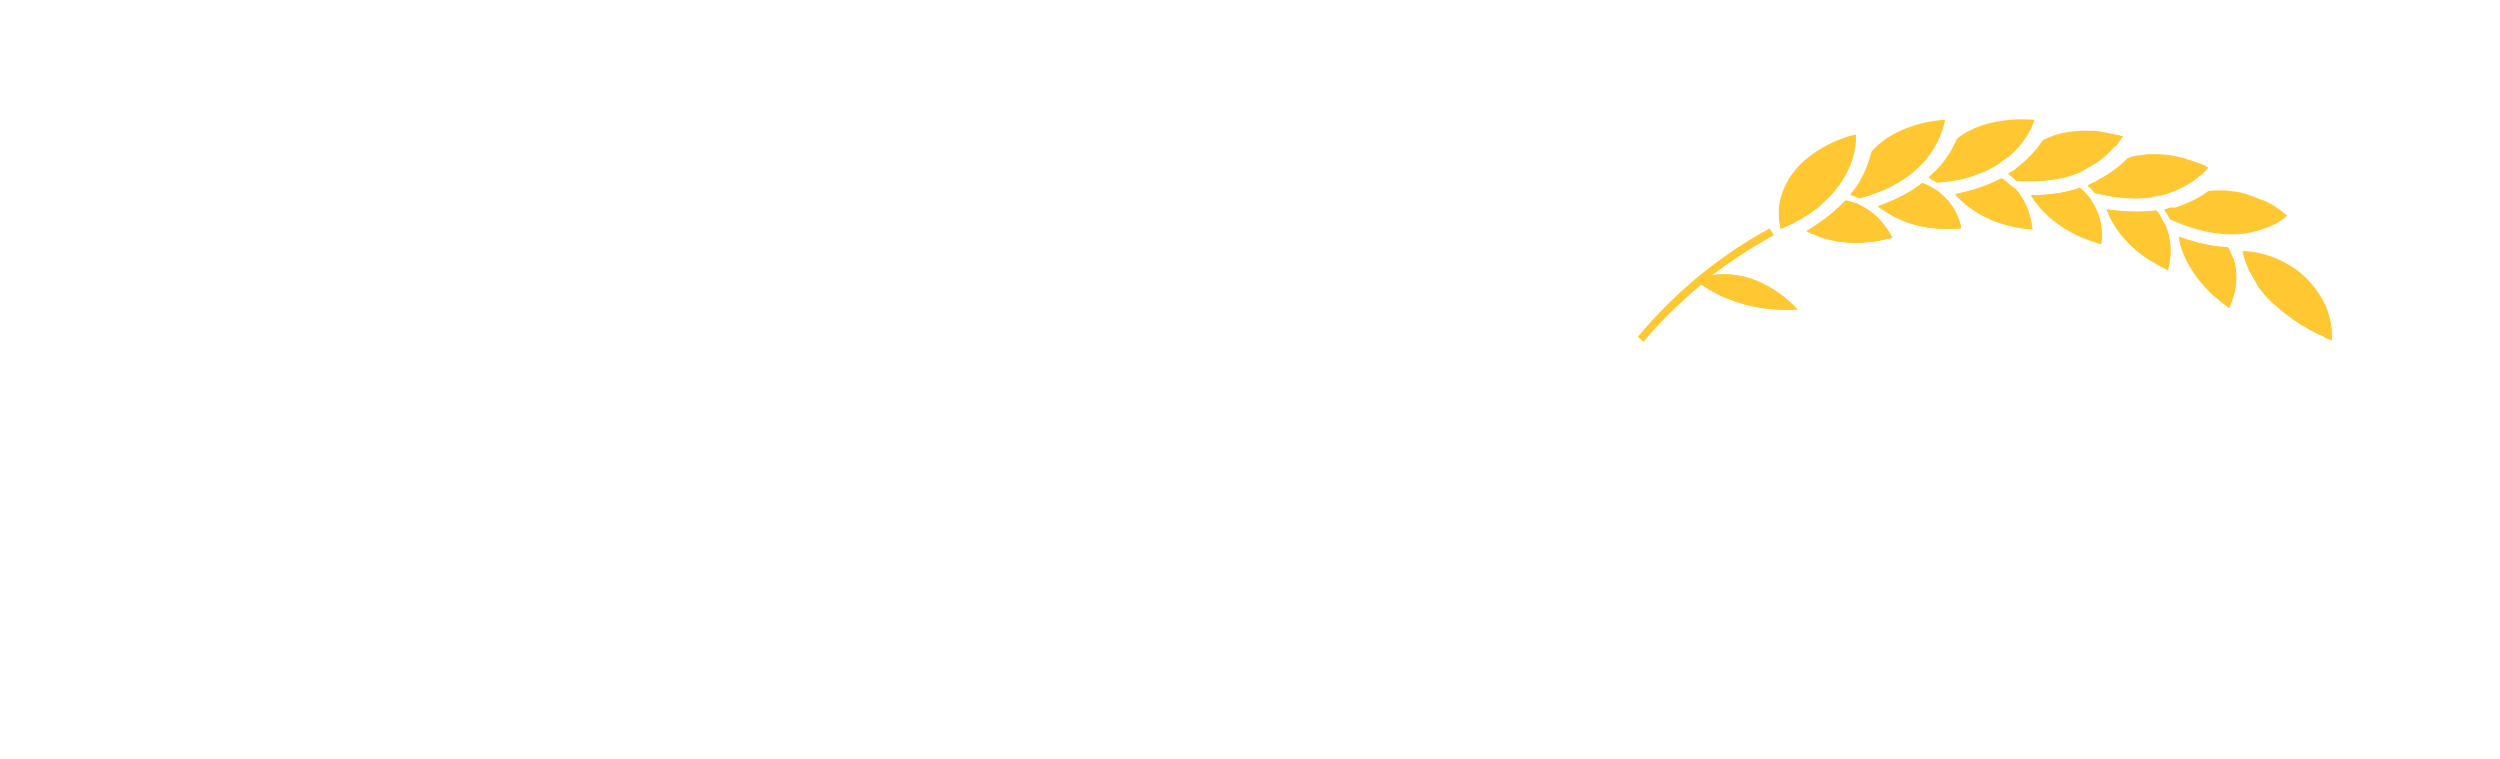<svg width="461" height="140" viewBox="0 0 461 140" fill="none" xmlns="http://www.w3.org/2000/svg">
<g filter="url(#filter0_d)">
<mask id="path-1-outside-1" maskUnits="userSpaceOnUse" x="4" y="2" width="453" height="132" fill="black">
<rect fill="white" x="4" y="2" width="453" height="132"/>
<path d="M45.539 80.117L42.033 95.045H25L45.94 25.613H65.878L86.818 95.045H69.385L65.878 80.117H45.539ZM55.659 37.535L48.345 68.194H62.973L55.659 37.535Z"/>
<path d="M102.332 40.14C106.14 40.14 109.713 40.708 113.053 41.844C116.393 42.979 119.331 44.582 121.87 46.653L116.059 55.67C111.784 52.865 107.576 51.462 103.434 51.462C101.097 51.462 99.36 51.83 98.224 52.564C97.089 53.232 96.521 54.201 96.521 55.47C96.521 56.472 96.755 57.307 97.222 57.974C97.757 58.576 98.792 59.21 100.328 59.878C101.865 60.546 104.236 61.348 107.442 62.283C112.986 63.886 117.094 65.99 119.766 68.595C122.504 71.133 123.873 74.673 123.873 79.215C123.873 82.822 122.838 85.961 120.768 88.633C118.697 91.238 115.858 93.242 112.251 94.645C108.644 96.047 104.637 96.749 100.228 96.749C95.753 96.749 91.578 96.047 87.704 94.645C83.897 93.242 80.657 91.305 77.986 88.834L85.801 80.117C87.805 81.787 90.009 83.089 92.413 84.024C94.818 84.96 97.256 85.427 99.727 85.427C102.199 85.427 104.102 84.993 105.438 84.125C106.841 83.256 107.542 82.054 107.542 80.518C107.542 79.249 107.275 78.247 106.741 77.512C106.206 76.71 105.171 76.009 103.635 75.408C102.099 74.74 99.66 73.938 96.321 73.003C91.044 71.467 87.103 69.33 84.498 66.591C81.893 63.852 80.591 60.446 80.591 56.371C80.591 53.299 81.459 50.56 83.196 48.156C84.999 45.684 87.537 43.747 90.81 42.345C94.15 40.875 97.991 40.14 102.332 40.14Z"/>
<path d="M157.377 92.541C155.44 93.876 153.169 94.912 150.564 95.647C148.026 96.381 145.488 96.749 142.95 96.749C131.328 96.682 125.516 90.27 125.516 77.512V52.865H118.002V41.844H125.516V30.322L141.347 28.518V41.844H153.57L151.867 52.865H141.347V77.311C141.347 79.783 141.748 81.553 142.549 82.622C143.351 83.69 144.62 84.225 146.356 84.225C148.227 84.225 150.13 83.624 152.067 82.421L157.377 92.541Z"/>
<path d="M184.003 95.146C181.865 102.025 178.358 107.302 173.482 110.976C168.673 114.716 162.194 116.82 154.045 117.288L152.342 106.167C157.418 105.499 161.159 104.363 163.563 102.76C166.035 101.157 168.005 98.586 169.475 95.045H164.064L147.833 41.844H164.666L174.184 84.926L184.604 41.844H200.935L184.003 95.146Z"/>
<path d="M198.488 95.045V20.703L214.318 19V95.045H198.488ZM248.484 95.045H230.65L214.819 65.99L231.05 41.844H247.181L231.05 65.188L248.484 95.045Z"/>
<path d="M275.611 40.14C282.09 40.14 287.033 42.612 290.44 47.555C293.913 52.497 295.65 59.477 295.65 68.495C295.65 73.972 294.781 78.848 293.045 83.123C291.375 87.397 288.937 90.737 285.731 93.142C282.591 95.546 278.851 96.749 274.509 96.749C271.57 96.749 268.899 96.181 266.494 95.045C264.156 93.843 262.186 92.14 260.583 89.936L259.781 95.045H245.754V20.703L261.585 19V47.254C263.121 45.117 265.158 43.413 267.696 42.144C270.234 40.808 272.873 40.14 275.611 40.14ZM270.001 85.227C276.146 85.227 279.218 79.649 279.218 68.495C279.218 62.216 278.484 57.874 277.014 55.47C275.545 52.998 273.441 51.763 270.702 51.763C267.095 51.763 264.056 53.833 261.585 57.974V80.017C263.722 83.49 266.527 85.227 270.001 85.227Z"/>
<path d="M339.802 79.616C339.802 81.62 340.069 83.089 340.604 84.024C341.205 84.96 342.14 85.661 343.409 86.128L340.103 96.448C336.83 96.181 334.158 95.48 332.087 94.344C330.084 93.209 328.48 91.372 327.278 88.834C323.805 94.11 318.461 96.749 311.248 96.749C305.971 96.749 301.763 95.212 298.623 92.14C295.484 89.067 293.914 85.06 293.914 80.117C293.914 74.306 296.052 69.864 300.327 66.791C304.601 63.719 310.78 62.183 318.862 62.183H324.272V59.878C324.272 56.739 323.604 54.601 322.269 53.466C320.933 52.264 318.595 51.663 315.255 51.663C313.519 51.663 311.414 51.93 308.943 52.464C306.472 52.932 303.934 53.599 301.329 54.468L297.722 44.048C301.061 42.779 304.468 41.81 307.941 41.142C311.481 40.474 314.754 40.14 317.76 40.14C325.375 40.14 330.952 41.71 334.492 44.849C338.032 47.989 339.802 52.698 339.802 58.977V79.616ZM315.856 85.427C317.593 85.427 319.163 84.993 320.565 84.125C322.035 83.256 323.271 82.02 324.272 80.418V70.899H320.365C316.758 70.899 314.053 71.534 312.249 72.803C310.513 74.072 309.644 76.042 309.644 78.714C309.644 80.852 310.179 82.522 311.248 83.724C312.383 84.859 313.919 85.427 315.856 85.427Z"/>
<path d="M393.39 44.95C389.916 46.352 384.807 47.054 378.06 47.054C381.534 48.523 384.072 50.327 385.675 52.464C387.278 54.601 388.08 57.373 388.08 60.78C388.08 64.186 387.178 67.259 385.374 69.998C383.571 72.669 380.966 74.773 377.559 76.31C374.22 77.846 370.279 78.614 365.737 78.614C363.599 78.614 361.562 78.414 359.625 78.013C359.091 78.28 358.657 78.714 358.323 79.315C358.056 79.85 357.922 80.418 357.922 81.019C357.922 82.02 358.289 82.822 359.024 83.423C359.826 83.958 361.395 84.225 363.733 84.225H371.748C375.823 84.225 379.396 84.893 382.469 86.229C385.541 87.564 387.913 89.401 389.582 91.739C391.252 94.077 392.087 96.715 392.087 99.654C392.087 105.198 389.683 109.506 384.874 112.579C380.131 115.718 373.251 117.288 364.234 117.288C357.755 117.288 352.645 116.587 348.905 115.184C345.164 113.848 342.526 111.944 340.99 109.473C339.52 107.002 338.785 103.896 338.785 100.155H353.013C353.013 101.758 353.313 103.027 353.914 103.963C354.582 104.898 355.751 105.599 357.421 106.067C359.091 106.534 361.495 106.768 364.635 106.768C368.976 106.768 371.982 106.234 373.652 105.165C375.322 104.163 376.157 102.693 376.157 100.756C376.157 99.153 375.522 97.884 374.253 96.949C372.984 96.014 371.08 95.546 368.542 95.546H360.828C355.35 95.546 351.242 94.578 348.504 92.641C345.832 90.637 344.496 88.099 344.496 85.026C344.496 83.089 345.064 81.219 346.2 79.416C347.335 77.545 348.871 76.009 350.808 74.807C347.469 73.003 345.031 70.899 343.494 68.495C342.025 66.023 341.29 63.051 341.29 59.578C341.29 53.633 343.428 48.924 347.702 45.451C351.977 41.91 357.621 40.14 364.635 40.14C369.978 40.274 374.487 39.74 378.161 38.537C381.901 37.335 385.742 35.565 389.683 33.227L393.39 44.95ZM365.036 50.56C362.564 50.56 360.594 51.362 359.124 52.965C357.722 54.501 357.02 56.639 357.02 59.377C357.02 62.249 357.722 64.487 359.124 66.09C360.594 67.626 362.564 68.394 365.036 68.394C367.641 68.394 369.611 67.626 370.947 66.09C372.35 64.554 373.051 62.249 373.051 59.177C373.051 53.432 370.379 50.56 365.036 50.56Z"/>
<path d="M433.845 79.616C433.845 81.62 434.112 83.089 434.647 84.024C435.248 84.96 436.183 85.661 437.452 86.128L434.146 96.448C430.873 96.181 428.201 95.48 426.131 94.344C424.127 93.209 422.524 91.372 421.321 88.834C417.848 94.11 412.504 96.749 405.291 96.749C400.014 96.749 395.806 95.212 392.667 92.14C389.527 89.067 387.958 85.06 387.958 80.117C387.958 74.306 390.095 69.864 394.37 66.791C398.645 63.719 404.823 62.183 412.905 62.183H418.316V59.878C418.316 56.739 417.648 54.601 416.312 53.466C414.976 52.264 412.638 51.663 409.298 51.663C407.562 51.663 405.458 51.93 402.986 52.464C400.515 52.932 397.977 53.599 395.372 54.468L391.765 44.048C395.105 42.779 398.511 41.81 401.984 41.142C405.524 40.474 408.797 40.14 411.803 40.14C419.418 40.14 424.995 41.71 428.535 44.849C432.075 47.989 433.845 52.698 433.845 58.977V79.616ZM409.899 85.427C411.636 85.427 413.206 84.993 414.608 84.125C416.078 83.256 417.314 82.02 418.316 80.418V70.899H414.408C410.801 70.899 408.096 71.534 406.293 72.803C404.556 74.072 403.688 76.042 403.688 78.714C403.688 80.852 404.222 82.522 405.291 83.724C406.426 84.859 407.962 85.427 409.899 85.427Z"/>
</mask>
<path d="M45.539 80.117L42.033 95.045H25L45.94 25.613H65.878L86.818 95.045H69.385L65.878 80.117H45.539ZM55.659 37.535L48.345 68.194H62.973L55.659 37.535Z" fill="#149B5F"/>
<path d="M102.332 40.14C106.14 40.14 109.713 40.708 113.053 41.844C116.393 42.979 119.331 44.582 121.87 46.653L116.059 55.67C111.784 52.865 107.576 51.462 103.434 51.462C101.097 51.462 99.36 51.83 98.224 52.564C97.089 53.232 96.521 54.201 96.521 55.47C96.521 56.472 96.755 57.307 97.222 57.974C97.757 58.576 98.792 59.21 100.328 59.878C101.865 60.546 104.236 61.348 107.442 62.283C112.986 63.886 117.094 65.99 119.766 68.595C122.504 71.133 123.873 74.673 123.873 79.215C123.873 82.822 122.838 85.961 120.768 88.633C118.697 91.238 115.858 93.242 112.251 94.645C108.644 96.047 104.637 96.749 100.228 96.749C95.753 96.749 91.578 96.047 87.704 94.645C83.897 93.242 80.657 91.305 77.986 88.834L85.801 80.117C87.805 81.787 90.009 83.089 92.413 84.024C94.818 84.96 97.256 85.427 99.727 85.427C102.199 85.427 104.102 84.993 105.438 84.125C106.841 83.256 107.542 82.054 107.542 80.518C107.542 79.249 107.275 78.247 106.741 77.512C106.206 76.71 105.171 76.009 103.635 75.408C102.099 74.74 99.66 73.938 96.321 73.003C91.044 71.467 87.103 69.33 84.498 66.591C81.893 63.852 80.591 60.446 80.591 56.371C80.591 53.299 81.459 50.56 83.196 48.156C84.999 45.684 87.537 43.747 90.81 42.345C94.15 40.875 97.991 40.14 102.332 40.14Z" fill="#149B5F"/>
<path d="M157.377 92.541C155.44 93.876 153.169 94.912 150.564 95.647C148.026 96.381 145.488 96.749 142.95 96.749C131.328 96.682 125.516 90.27 125.516 77.512V52.865H118.002V41.844H125.516V30.322L141.347 28.518V41.844H153.57L151.867 52.865H141.347V77.311C141.347 79.783 141.748 81.553 142.549 82.622C143.351 83.69 144.62 84.225 146.356 84.225C148.227 84.225 150.13 83.624 152.067 82.421L157.377 92.541Z" fill="#149B5F"/>
<path d="M184.003 95.146C181.865 102.025 178.358 107.302 173.482 110.976C168.673 114.716 162.194 116.82 154.045 117.288L152.342 106.167C157.418 105.499 161.159 104.363 163.563 102.76C166.035 101.157 168.005 98.586 169.475 95.045H164.064L147.833 41.844H164.666L174.184 84.926L184.604 41.844H200.935L184.003 95.146Z" fill="#149B5F"/>
<path d="M198.488 95.045V20.703L214.318 19V95.045H198.488ZM248.484 95.045H230.65L214.819 65.99L231.05 41.844H247.181L231.05 65.188L248.484 95.045Z" fill="#149B5F"/>
<path d="M275.611 40.14C282.09 40.14 287.033 42.612 290.44 47.555C293.913 52.497 295.65 59.477 295.65 68.495C295.65 73.972 294.781 78.848 293.045 83.123C291.375 87.397 288.937 90.737 285.731 93.142C282.591 95.546 278.851 96.749 274.509 96.749C271.57 96.749 268.899 96.181 266.494 95.045C264.156 93.843 262.186 92.14 260.583 89.936L259.781 95.045H245.754V20.703L261.585 19V47.254C263.121 45.117 265.158 43.413 267.696 42.144C270.234 40.808 272.873 40.14 275.611 40.14ZM270.001 85.227C276.146 85.227 279.218 79.649 279.218 68.495C279.218 62.216 278.484 57.874 277.014 55.47C275.545 52.998 273.441 51.763 270.702 51.763C267.095 51.763 264.056 53.833 261.585 57.974V80.017C263.722 83.49 266.527 85.227 270.001 85.227Z" fill="#149B5F"/>
<path d="M339.802 79.616C339.802 81.62 340.069 83.089 340.604 84.024C341.205 84.96 342.14 85.661 343.409 86.128L340.103 96.448C336.83 96.181 334.158 95.48 332.087 94.344C330.084 93.209 328.48 91.372 327.278 88.834C323.805 94.11 318.461 96.749 311.248 96.749C305.971 96.749 301.763 95.212 298.623 92.14C295.484 89.067 293.914 85.06 293.914 80.117C293.914 74.306 296.052 69.864 300.327 66.791C304.601 63.719 310.78 62.183 318.862 62.183H324.272V59.878C324.272 56.739 323.604 54.601 322.269 53.466C320.933 52.264 318.595 51.663 315.255 51.663C313.519 51.663 311.414 51.93 308.943 52.464C306.472 52.932 303.934 53.599 301.329 54.468L297.722 44.048C301.061 42.779 304.468 41.81 307.941 41.142C311.481 40.474 314.754 40.14 317.76 40.14C325.375 40.14 330.952 41.71 334.492 44.849C338.032 47.989 339.802 52.698 339.802 58.977V79.616ZM315.856 85.427C317.593 85.427 319.163 84.993 320.565 84.125C322.035 83.256 323.271 82.02 324.272 80.418V70.899H320.365C316.758 70.899 314.053 71.534 312.249 72.803C310.513 74.072 309.644 76.042 309.644 78.714C309.644 80.852 310.179 82.522 311.248 83.724C312.383 84.859 313.919 85.427 315.856 85.427Z" fill="#149B5F"/>
<path d="M393.39 44.95C389.916 46.352 384.807 47.054 378.06 47.054C381.534 48.523 384.072 50.327 385.675 52.464C387.278 54.601 388.08 57.373 388.08 60.78C388.08 64.186 387.178 67.259 385.374 69.998C383.571 72.669 380.966 74.773 377.559 76.31C374.22 77.846 370.279 78.614 365.737 78.614C363.599 78.614 361.562 78.414 359.625 78.013C359.091 78.28 358.657 78.714 358.323 79.315C358.056 79.85 357.922 80.418 357.922 81.019C357.922 82.02 358.289 82.822 359.024 83.423C359.826 83.958 361.395 84.225 363.733 84.225H371.748C375.823 84.225 379.396 84.893 382.469 86.229C385.541 87.564 387.913 89.401 389.582 91.739C391.252 94.077 392.087 96.715 392.087 99.654C392.087 105.198 389.683 109.506 384.874 112.579C380.131 115.718 373.251 117.288 364.234 117.288C357.755 117.288 352.645 116.587 348.905 115.184C345.164 113.848 342.526 111.944 340.99 109.473C339.52 107.002 338.785 103.896 338.785 100.155H353.013C353.013 101.758 353.313 103.027 353.914 103.963C354.582 104.898 355.751 105.599 357.421 106.067C359.091 106.534 361.495 106.768 364.635 106.768C368.976 106.768 371.982 106.234 373.652 105.165C375.322 104.163 376.157 102.693 376.157 100.756C376.157 99.153 375.522 97.884 374.253 96.949C372.984 96.014 371.08 95.546 368.542 95.546H360.828C355.35 95.546 351.242 94.578 348.504 92.641C345.832 90.637 344.496 88.099 344.496 85.026C344.496 83.089 345.064 81.219 346.2 79.416C347.335 77.545 348.871 76.009 350.808 74.807C347.469 73.003 345.031 70.899 343.494 68.495C342.025 66.023 341.29 63.051 341.29 59.578C341.29 53.633 343.428 48.924 347.702 45.451C351.977 41.91 357.621 40.14 364.635 40.14C369.978 40.274 374.487 39.74 378.161 38.537C381.901 37.335 385.742 35.565 389.683 33.227L393.39 44.95ZM365.036 50.56C362.564 50.56 360.594 51.362 359.124 52.965C357.722 54.501 357.02 56.639 357.02 59.377C357.02 62.249 357.722 64.487 359.124 66.09C360.594 67.626 362.564 68.394 365.036 68.394C367.641 68.394 369.611 67.626 370.947 66.09C372.35 64.554 373.051 62.249 373.051 59.177C373.051 53.432 370.379 50.56 365.036 50.56Z" fill="#149B5F"/>
<path d="M433.845 79.616C433.845 81.62 434.112 83.089 434.647 84.024C435.248 84.96 436.183 85.661 437.452 86.128L434.146 96.448C430.873 96.181 428.201 95.48 426.131 94.344C424.127 93.209 422.524 91.372 421.321 88.834C417.848 94.11 412.504 96.749 405.291 96.749C400.014 96.749 395.806 95.212 392.667 92.14C389.527 89.067 387.958 85.06 387.958 80.117C387.958 74.306 390.095 69.864 394.37 66.791C398.645 63.719 404.823 62.183 412.905 62.183H418.316V59.878C418.316 56.739 417.648 54.601 416.312 53.466C414.976 52.264 412.638 51.663 409.298 51.663C407.562 51.663 405.458 51.93 402.986 52.464C400.515 52.932 397.977 53.599 395.372 54.468L391.765 44.048C395.105 42.779 398.511 41.81 401.984 41.142C405.524 40.474 408.797 40.14 411.803 40.14C419.418 40.14 424.995 41.71 428.535 44.849C432.075 47.989 433.845 52.698 433.845 58.977V79.616ZM409.899 85.427C411.636 85.427 413.206 84.993 414.608 84.125C416.078 83.256 417.314 82.02 418.316 80.418V70.899H414.408C410.801 70.899 408.096 71.534 406.293 72.803C404.556 74.072 403.688 76.042 403.688 78.714C403.688 80.852 404.222 82.522 405.291 83.724C406.426 84.859 407.962 85.427 409.899 85.427Z" fill="#149B5F"/>
<path d="M45.539 80.117L42.033 95.045H25L45.94 25.613H65.878L86.818 95.045H69.385L65.878 80.117H45.539ZM55.659 37.535L48.345 68.194H62.973L55.659 37.535Z" stroke="white" stroke-width="30" mask="url(#path-1-outside-1)"/>
<path d="M102.332 40.14C106.14 40.14 109.713 40.708 113.053 41.844C116.393 42.979 119.331 44.582 121.87 46.653L116.059 55.67C111.784 52.865 107.576 51.462 103.434 51.462C101.097 51.462 99.36 51.83 98.224 52.564C97.089 53.232 96.521 54.201 96.521 55.47C96.521 56.472 96.755 57.307 97.222 57.974C97.757 58.576 98.792 59.21 100.328 59.878C101.865 60.546 104.236 61.348 107.442 62.283C112.986 63.886 117.094 65.99 119.766 68.595C122.504 71.133 123.873 74.673 123.873 79.215C123.873 82.822 122.838 85.961 120.768 88.633C118.697 91.238 115.858 93.242 112.251 94.645C108.644 96.047 104.637 96.749 100.228 96.749C95.753 96.749 91.578 96.047 87.704 94.645C83.897 93.242 80.657 91.305 77.986 88.834L85.801 80.117C87.805 81.787 90.009 83.089 92.413 84.024C94.818 84.96 97.256 85.427 99.727 85.427C102.199 85.427 104.102 84.993 105.438 84.125C106.841 83.256 107.542 82.054 107.542 80.518C107.542 79.249 107.275 78.247 106.741 77.512C106.206 76.71 105.171 76.009 103.635 75.408C102.099 74.74 99.66 73.938 96.321 73.003C91.044 71.467 87.103 69.33 84.498 66.591C81.893 63.852 80.591 60.446 80.591 56.371C80.591 53.299 81.459 50.56 83.196 48.156C84.999 45.684 87.537 43.747 90.81 42.345C94.15 40.875 97.991 40.14 102.332 40.14Z" stroke="white" stroke-width="30" mask="url(#path-1-outside-1)"/>
<path d="M157.377 92.541C155.44 93.876 153.169 94.912 150.564 95.647C148.026 96.381 145.488 96.749 142.95 96.749C131.328 96.682 125.516 90.27 125.516 77.512V52.865H118.002V41.844H125.516V30.322L141.347 28.518V41.844H153.57L151.867 52.865H141.347V77.311C141.347 79.783 141.748 81.553 142.549 82.622C143.351 83.69 144.62 84.225 146.356 84.225C148.227 84.225 150.13 83.624 152.067 82.421L157.377 92.541Z" stroke="white" stroke-width="30" mask="url(#path-1-outside-1)"/>
<path d="M184.003 95.146C181.865 102.025 178.358 107.302 173.482 110.976C168.673 114.716 162.194 116.82 154.045 117.288L152.342 106.167C157.418 105.499 161.159 104.363 163.563 102.76C166.035 101.157 168.005 98.586 169.475 95.045H164.064L147.833 41.844H164.666L174.184 84.926L184.604 41.844H200.935L184.003 95.146Z" stroke="white" stroke-width="30" mask="url(#path-1-outside-1)"/>
<path d="M198.488 95.045V20.703L214.318 19V95.045H198.488ZM248.484 95.045H230.65L214.819 65.99L231.05 41.844H247.181L231.05 65.188L248.484 95.045Z" stroke="white" stroke-width="30" mask="url(#path-1-outside-1)"/>
<path d="M275.611 40.14C282.09 40.14 287.033 42.612 290.44 47.555C293.913 52.497 295.65 59.477 295.65 68.495C295.65 73.972 294.781 78.848 293.045 83.123C291.375 87.397 288.937 90.737 285.731 93.142C282.591 95.546 278.851 96.749 274.509 96.749C271.57 96.749 268.899 96.181 266.494 95.045C264.156 93.843 262.186 92.14 260.583 89.936L259.781 95.045H245.754V20.703L261.585 19V47.254C263.121 45.117 265.158 43.413 267.696 42.144C270.234 40.808 272.873 40.14 275.611 40.14ZM270.001 85.227C276.146 85.227 279.218 79.649 279.218 68.495C279.218 62.216 278.484 57.874 277.014 55.47C275.545 52.998 273.441 51.763 270.702 51.763C267.095 51.763 264.056 53.833 261.585 57.974V80.017C263.722 83.49 266.527 85.227 270.001 85.227Z" stroke="white" stroke-width="30" mask="url(#path-1-outside-1)"/>
<path d="M339.802 79.616C339.802 81.62 340.069 83.089 340.604 84.024C341.205 84.96 342.14 85.661 343.409 86.128L340.103 96.448C336.83 96.181 334.158 95.48 332.087 94.344C330.084 93.209 328.48 91.372 327.278 88.834C323.805 94.11 318.461 96.749 311.248 96.749C305.971 96.749 301.763 95.212 298.623 92.14C295.484 89.067 293.914 85.06 293.914 80.117C293.914 74.306 296.052 69.864 300.327 66.791C304.601 63.719 310.78 62.183 318.862 62.183H324.272V59.878C324.272 56.739 323.604 54.601 322.269 53.466C320.933 52.264 318.595 51.663 315.255 51.663C313.519 51.663 311.414 51.93 308.943 52.464C306.472 52.932 303.934 53.599 301.329 54.468L297.722 44.048C301.061 42.779 304.468 41.81 307.941 41.142C311.481 40.474 314.754 40.14 317.76 40.14C325.375 40.14 330.952 41.71 334.492 44.849C338.032 47.989 339.802 52.698 339.802 58.977V79.616ZM315.856 85.427C317.593 85.427 319.163 84.993 320.565 84.125C322.035 83.256 323.271 82.02 324.272 80.418V70.899H320.365C316.758 70.899 314.053 71.534 312.249 72.803C310.513 74.072 309.644 76.042 309.644 78.714C309.644 80.852 310.179 82.522 311.248 83.724C312.383 84.859 313.919 85.427 315.856 85.427Z" stroke="white" stroke-width="30" mask="url(#path-1-outside-1)"/>
<path d="M393.39 44.95C389.916 46.352 384.807 47.054 378.06 47.054C381.534 48.523 384.072 50.327 385.675 52.464C387.278 54.601 388.08 57.373 388.08 60.78C388.08 64.186 387.178 67.259 385.374 69.998C383.571 72.669 380.966 74.773 377.559 76.31C374.22 77.846 370.279 78.614 365.737 78.614C363.599 78.614 361.562 78.414 359.625 78.013C359.091 78.28 358.657 78.714 358.323 79.315C358.056 79.85 357.922 80.418 357.922 81.019C357.922 82.02 358.289 82.822 359.024 83.423C359.826 83.958 361.395 84.225 363.733 84.225H371.748C375.823 84.225 379.396 84.893 382.469 86.229C385.541 87.564 387.913 89.401 389.582 91.739C391.252 94.077 392.087 96.715 392.087 99.654C392.087 105.198 389.683 109.506 384.874 112.579C380.131 115.718 373.251 117.288 364.234 117.288C357.755 117.288 352.645 116.587 348.905 115.184C345.164 113.848 342.526 111.944 340.99 109.473C339.52 107.002 338.785 103.896 338.785 100.155H353.013C353.013 101.758 353.313 103.027 353.914 103.963C354.582 104.898 355.751 105.599 357.421 106.067C359.091 106.534 361.495 106.768 364.635 106.768C368.976 106.768 371.982 106.234 373.652 105.165C375.322 104.163 376.157 102.693 376.157 100.756C376.157 99.153 375.522 97.884 374.253 96.949C372.984 96.014 371.08 95.546 368.542 95.546H360.828C355.35 95.546 351.242 94.578 348.504 92.641C345.832 90.637 344.496 88.099 344.496 85.026C344.496 83.089 345.064 81.219 346.2 79.416C347.335 77.545 348.871 76.009 350.808 74.807C347.469 73.003 345.031 70.899 343.494 68.495C342.025 66.023 341.29 63.051 341.29 59.578C341.29 53.633 343.428 48.924 347.702 45.451C351.977 41.91 357.621 40.14 364.635 40.14C369.978 40.274 374.487 39.74 378.161 38.537C381.901 37.335 385.742 35.565 389.683 33.227L393.39 44.95ZM365.036 50.56C362.564 50.56 360.594 51.362 359.124 52.965C357.722 54.501 357.02 56.639 357.02 59.377C357.02 62.249 357.722 64.487 359.124 66.09C360.594 67.626 362.564 68.394 365.036 68.394C367.641 68.394 369.611 67.626 370.947 66.09C372.35 64.554 373.051 62.249 373.051 59.177C373.051 53.432 370.379 50.56 365.036 50.56Z" stroke="white" stroke-width="30" mask="url(#path-1-outside-1)"/>
<path d="M433.845 79.616C433.845 81.62 434.112 83.089 434.647 84.024C435.248 84.96 436.183 85.661 437.452 86.128L434.146 96.448C430.873 96.181 428.201 95.48 426.131 94.344C424.127 93.209 422.524 91.372 421.321 88.834C417.848 94.11 412.504 96.749 405.291 96.749C400.014 96.749 395.806 95.212 392.667 92.14C389.527 89.067 387.958 85.06 387.958 80.117C387.958 74.306 390.095 69.864 394.37 66.791C398.645 63.719 404.823 62.183 412.905 62.183H418.316V59.878C418.316 56.739 417.648 54.601 416.312 53.466C414.976 52.264 412.638 51.663 409.298 51.663C407.562 51.663 405.458 51.93 402.986 52.464C400.515 52.932 397.977 53.599 395.372 54.468L391.765 44.048C395.105 42.779 398.511 41.81 401.984 41.142C405.524 40.474 408.797 40.14 411.803 40.14C419.418 40.14 424.995 41.71 428.535 44.849C432.075 47.989 433.845 52.698 433.845 58.977V79.616ZM409.899 85.427C411.636 85.427 413.206 84.993 414.608 84.125C416.078 83.256 417.314 82.02 418.316 80.418V70.899H414.408C410.801 70.899 408.096 71.534 406.293 72.803C404.556 74.072 403.688 76.042 403.688 78.714C403.688 80.852 404.222 82.522 405.291 83.724C406.426 84.859 407.962 85.427 409.899 85.427Z" stroke="white" stroke-width="30" mask="url(#path-1-outside-1)"/>
<g clip-path="url(#clip0)">
<path d="M313.788 50.507C322.04 56.239 331.47 54.976 331.47 55.073C331.569 55.268 325.085 47.301 315.655 48.758C319.289 46.038 323.12 43.512 327.05 41.374C326.853 40.889 326.559 40.597 326.362 40.111C317.325 44.969 309.073 51.673 302 60.126C302.393 60.32 302.688 60.709 303.081 60.903C306.322 57.017 309.957 53.519 313.788 50.313C313.69 50.507 313.69 50.507 313.788 50.507ZM339.919 30.979C342.08 27.578 342.276 24.372 342.276 22.817C340.999 22.915 331.372 25.732 328.72 33.408C328.032 35.156 327.934 36.711 328.032 38.071C328.032 38.168 328.032 38.46 328.032 38.557C328.13 39.14 328.229 39.723 328.425 40.209C329.309 39.723 335.4 37.488 339.231 32.047C339.526 31.659 339.722 31.367 339.919 30.979ZM343.357 36.031C342.964 35.837 342.571 35.545 342.178 35.448C341.49 35.254 340.901 35.059 340.312 34.962C337.856 37.585 335.203 39.334 333.14 40.597C333.533 40.791 333.828 41.083 334.319 41.18C341.097 44.192 347.876 42.054 348.956 41.86C348.269 40.694 346.795 37.78 343.357 36.031ZM354.949 27.675C357.601 24.566 358.387 21.555 358.682 20.097C357.503 20.097 349.644 20.777 345.125 25.927C344.634 27.773 343.946 29.813 342.571 32.047C342.473 32.242 342.178 32.533 342.08 32.727C341.687 33.213 341.49 33.505 341.294 33.893C341.49 33.893 341.785 33.99 341.982 34.088C342.375 34.185 342.669 34.282 343.062 34.476C345.223 33.893 350.135 32.436 354.064 28.647C354.359 28.355 354.556 28.064 354.949 27.675ZM357.306 33.213C356.913 33.019 356.619 32.727 356.127 32.533C355.538 32.145 355.047 31.95 354.457 31.756C351.707 33.893 348.76 35.156 346.304 36.031C346.697 36.419 346.992 36.614 347.384 36.808C353.573 41.083 360.45 40.111 361.629 40.111C361.432 38.557 360.45 35.642 357.306 33.213ZM369.094 27.773C369.487 27.578 369.782 27.287 370.273 26.995C373.417 24.469 374.694 21.555 375.185 20.097C374.104 20 366.147 19.32 360.843 23.595C360.057 25.441 358.976 27.287 357.208 29.23C357.012 29.424 356.815 29.619 356.619 29.716C356.226 30.104 355.931 30.396 355.538 30.784C355.734 30.784 356.029 30.979 356.226 31.173C356.619 31.27 356.913 31.562 357.11 31.659C359.566 31.465 364.576 30.881 369.094 27.773ZM371.648 32.825C371.256 32.63 370.961 32.242 370.568 32.047C370.077 31.562 369.684 31.27 369.094 30.881C365.951 32.533 362.906 33.31 360.548 33.796C360.744 34.185 361.137 34.379 361.334 34.671C366.54 39.82 373.613 40.209 374.792 40.306C374.596 38.946 374.203 35.739 371.648 32.825ZM386.678 22.137C386.187 22.137 385.893 22.137 385.401 22.137C384.517 22.04 383.338 22.137 382.258 22.235C381.767 22.332 381.374 22.332 380.883 22.429C379.507 22.623 377.936 23.206 376.658 23.886C375.578 25.538 374.104 27.19 372.14 28.744C371.943 28.938 371.648 29.133 371.452 29.327C371.059 29.521 370.666 29.813 370.273 30.007C370.47 30.201 370.764 30.396 370.863 30.493C371.256 30.687 371.452 30.979 371.747 31.27C373.908 31.367 379.016 31.756 384.026 29.521C384.419 29.327 384.812 29.035 385.205 28.841C387.268 27.773 388.643 26.509 389.724 25.246C389.822 25.149 389.92 25.052 390.117 24.858C390.313 24.955 390.411 24.858 390.411 24.663C390.608 24.275 390.903 24.081 391.001 23.789C391.197 23.595 391.394 23.303 391.492 23.109H391.394C391.197 23.012 390.903 23.012 390.706 22.915C390.313 22.817 390.018 22.817 389.625 22.72C388.84 22.526 387.759 22.332 386.678 22.137ZM385.696 35.059C385.5 34.671 385.205 34.379 384.91 33.99C384.517 33.408 384.026 33.116 383.535 32.63C380.195 33.796 377.051 33.99 374.497 33.99C374.694 34.379 374.988 34.671 375.185 35.059C379.507 40.986 386.285 42.637 387.464 43.026C387.661 41.472 387.857 38.363 385.696 35.059ZM402.494 27.092C401.807 26.995 401.021 26.704 400.137 26.607C398.86 26.412 397.484 26.412 396.109 26.412C395.618 26.509 395.225 26.509 394.734 26.607C393.948 26.704 393.064 26.801 392.278 27.19C391.001 28.55 389.233 29.91 387.071 31.076C386.678 31.27 386.482 31.464 386.285 31.562C385.794 31.659 385.5 31.95 385.008 32.145C385.205 32.242 385.401 32.533 385.598 32.63C385.794 33.019 386.089 33.213 386.285 33.505C388.447 34.088 393.358 35.254 398.663 33.99C399.154 33.893 399.547 33.796 400.038 33.602C402.2 32.825 403.87 31.853 405.147 30.881C405.245 30.784 405.343 30.687 405.54 30.493C405.638 30.396 405.736 30.299 405.932 30.299C406.325 29.91 406.522 29.716 406.718 29.521C406.915 29.327 407.111 29.035 407.21 28.938C407.21 28.938 407.21 28.841 407.111 28.841C407.013 28.841 406.718 28.744 406.522 28.453C406.129 28.355 405.834 28.258 405.441 28.064C404.557 27.773 403.673 27.481 402.494 27.092ZM399.351 39.626C399.154 39.14 398.86 38.848 398.663 38.46C398.467 37.877 398.074 37.294 397.583 36.808C394.144 37.294 390.804 36.905 388.447 36.614C388.545 37.002 388.84 37.294 388.938 37.78C392.081 44.483 398.663 47.204 399.744 47.787C400.137 46.426 400.824 43.22 399.351 39.626ZM417.426 34.962C416.738 34.768 415.952 34.379 415.068 34.088C413.889 33.602 412.514 33.31 411.139 33.213C410.648 33.116 410.255 33.116 409.764 33.116C408.978 33.116 407.995 33.116 407.21 33.213C405.736 34.379 403.771 35.351 401.315 36.225C400.922 36.322 400.726 36.322 400.431 36.419C399.94 36.517 399.645 36.614 399.154 36.808C399.252 37.002 399.351 37.294 399.645 37.391C399.744 37.78 400.038 38.071 400.137 38.46C402.2 39.334 407.013 41.472 412.514 41.18C413.005 41.18 413.398 41.083 413.889 41.083C416.247 40.694 418.114 40.014 419.489 39.334C419.882 39.237 420.078 38.946 420.275 38.848C420.668 38.654 420.962 38.363 421.159 38.265C421.355 38.071 421.65 37.877 421.748 37.682C421.748 37.682 421.748 37.682 421.65 37.585C421.552 37.585 421.257 37.391 421.061 37.197C420.864 37.002 420.471 36.711 420.177 36.517C419.391 35.934 418.507 35.448 417.426 34.962ZM414.872 48.078C415.265 48.661 415.559 49.341 415.952 49.924C416.149 50.313 416.345 50.604 416.542 50.993C417.328 52.062 418.015 52.936 418.899 53.713C419.292 54.102 419.587 54.393 419.98 54.588C420.078 54.782 420.373 54.976 420.471 55.073C421.355 55.851 422.239 56.434 423.025 57.017C423.222 57.114 423.418 57.211 423.615 57.405C424.106 57.794 424.499 58.085 425.088 58.28C425.285 58.474 425.678 58.668 425.972 58.862C426.856 59.348 427.741 59.737 428.428 60.028C428.625 60.126 428.821 60.223 429.018 60.417C429.509 60.514 429.804 60.806 430.098 60.806C430.098 60.611 430.098 60.126 430.098 59.737C430.098 59.543 430 59.251 430 59.057C430 58.863 430 58.474 429.902 58.28C429.705 56.434 429.018 54.102 427.348 51.77C422.436 44.678 414.577 44.289 413.693 44.289C413.693 45.261 414.184 46.621 414.872 48.078ZM411.63 45.358C411.434 44.775 411.139 44.192 410.844 43.609C407.21 43.415 404.066 42.443 401.807 41.666C401.905 42.054 401.905 42.443 402.003 42.929C403.968 50.021 410.157 54.102 411.041 54.782C411.63 53.519 412.907 50.507 412.121 46.621C412.023 46.232 411.925 45.844 411.63 45.358Z" fill="#FFC832"/>
<path d="M313.788 50.507C322.04 56.239 331.471 54.976 331.471 55.073C331.569 55.268 325.085 47.301 315.655 48.758C319.29 46.038 323.121 43.512 327.05 41.374L326.559 40.694C311.627 49.827 302.59 60.611 302.59 60.611L303.081 61C306.323 57.114 309.957 53.616 313.788 50.41C313.69 50.507 313.69 50.507 313.788 50.507ZM328.229 39.626C330.685 38.265 333.239 36.905 335.989 35.642C332.649 38.557 329.015 39.917 328.327 40.208C328.229 39.917 328.229 39.82 328.229 39.626ZM341.785 33.116C345.224 31.756 348.956 30.59 352.788 29.715C349.055 32.825 345.027 33.99 342.964 34.573C342.571 34.476 342.277 34.379 341.884 34.185C341.687 34.088 341.392 33.99 341.196 33.99C341.294 33.699 341.589 33.31 341.785 33.116ZM357.601 28.744C361.236 28.161 365.067 27.967 368.996 27.967C364.478 30.979 359.566 31.561 357.306 31.659C357.11 31.561 356.717 31.27 356.422 31.173C356.226 31.076 355.931 30.784 355.735 30.784C356.128 30.396 356.422 30.104 356.815 29.715C356.913 29.618 357.208 29.327 357.405 29.133C357.306 29.035 357.503 28.938 357.601 28.744ZM373.122 28.161C376.659 28.355 380.097 28.841 383.83 29.715C378.918 31.756 374.105 31.464 371.845 31.367C371.452 30.979 371.256 30.784 370.961 30.59C370.863 30.493 370.568 30.396 370.372 30.104C370.765 29.91 371.158 29.618 371.55 29.424C371.747 29.23 372.042 29.035 372.238 28.841C372.533 28.647 372.828 28.355 373.122 28.161ZM387.661 30.784C390.805 31.659 393.85 32.825 396.895 34.379C392.278 35.059 388.152 33.99 386.187 33.602C385.991 33.213 385.696 33.019 385.5 32.727C385.303 32.63 385.107 32.339 384.91 32.242C385.402 32.047 385.696 31.756 386.187 31.659C386.384 31.561 386.679 31.464 386.973 31.173C387.268 30.979 387.366 30.881 387.661 30.784ZM400.726 36.225C403.379 37.585 405.933 39.14 408.585 40.889C404.754 40.306 401.61 38.945 400.039 38.265C399.94 37.877 399.646 37.585 399.547 37.197C399.351 37.099 399.154 36.808 399.056 36.614C399.547 36.517 399.842 36.419 400.333 36.225C400.53 36.322 400.628 36.322 400.726 36.225ZM413.497 44.192C420.275 49.244 425.58 54.393 430 59.445V59.64C430 60.028 430 60.417 430 60.708C429.804 60.708 429.411 60.514 428.92 60.32C428.723 60.223 428.527 60.126 428.33 59.931C427.643 59.737 426.857 59.251 425.874 58.765C425.481 58.571 425.187 58.377 424.99 58.182C424.401 57.988 423.91 57.599 423.517 57.308C423.32 57.211 423.124 57.114 422.927 56.919C422.141 56.336 421.257 55.753 420.373 54.976C420.275 54.879 419.98 54.782 419.882 54.49C419.489 54.296 419.194 53.907 418.801 53.616C418.016 52.839 417.328 51.867 416.444 50.896C416.247 50.507 416.051 50.215 415.854 49.827C415.461 49.244 415.167 48.564 414.774 47.981C414.184 46.621 413.693 45.261 413.497 44.192ZM343.357 36.031C342.964 35.836 342.571 35.545 342.178 35.448C341.491 35.253 340.901 35.059 340.312 34.962C337.856 37.585 335.204 39.334 333.141 40.597C333.534 40.791 333.828 41.083 334.319 41.18C341.098 44.192 347.876 42.054 348.956 41.86C348.269 40.694 346.795 37.779 343.357 36.031ZM357.306 33.213C356.913 33.019 356.619 32.727 356.128 32.533C355.538 32.144 355.047 31.95 354.458 31.756C351.707 33.893 348.76 35.156 346.304 36.031C346.697 36.419 346.992 36.614 347.385 36.808C353.574 41.083 360.45 40.111 361.629 40.111C361.432 38.557 360.45 35.642 357.306 33.213ZM371.649 32.825C371.256 32.63 370.961 32.242 370.568 32.047C370.077 31.561 369.684 31.27 369.095 30.881C365.951 32.533 362.906 33.31 360.548 33.796C360.745 34.185 361.138 34.379 361.334 34.67C366.541 39.82 373.613 40.208 374.792 40.306C374.596 38.945 374.203 35.739 371.649 32.825ZM385.696 35.059C385.5 34.67 385.205 34.379 384.91 33.99C384.517 33.407 384.026 33.116 383.535 32.63C380.195 33.796 377.052 33.99 374.498 33.99C374.694 34.379 374.989 34.67 375.185 35.059C379.508 40.986 386.286 42.637 387.465 43.026C387.661 41.471 387.857 38.362 385.696 35.059ZM399.351 39.626C399.154 39.14 398.86 38.848 398.663 38.46C398.467 37.877 398.074 37.294 397.583 36.808C394.145 37.294 390.805 36.905 388.447 36.614C388.545 37.002 388.84 37.294 388.938 37.779C392.082 44.483 398.663 47.204 399.744 47.787C400.137 46.426 400.824 43.22 399.351 39.626ZM411.63 45.358C411.434 44.775 411.139 44.192 410.844 43.609C407.21 43.415 404.066 42.443 401.807 41.666C401.905 42.054 401.905 42.443 402.003 42.929C403.968 50.021 410.157 54.102 411.041 54.782C411.63 53.519 412.907 50.507 412.121 46.621C412.023 46.232 411.925 45.843 411.63 45.358Z" fill="#FFC832"/>
</g>
</g>
<defs>
<filter id="filter0_d" x="0.809" y="0.299" width="459.312" height="138.745" filterUnits="userSpaceOnUse" color-interpolation-filters="sRGB">
<feFlood flood-opacity="0" result="BackgroundImageFix"/>
<feColorMatrix in="SourceAlpha" type="matrix" values="0 0 0 0 0 0 0 0 0 0 0 0 0 0 0 0 0 0 127 0"/>
<feOffset dy="2"/>
<feGaussianBlur stdDeviation="2"/>
<feColorMatrix type="matrix" values="0 0 0 0 0 0 0 0 0 0 0 0 0 0 0 0 0 0 0.05 0"/>
<feBlend mode="normal" in2="BackgroundImageFix" result="effect1_dropShadow"/>
<feBlend mode="normal" in="SourceGraphic" in2="effect1_dropShadow" result="shape"/>
</filter>
<clipPath id="clip0">
<rect x="302" y="20" width="128" height="41" fill="white"/>
</clipPath>
</defs>
</svg>
